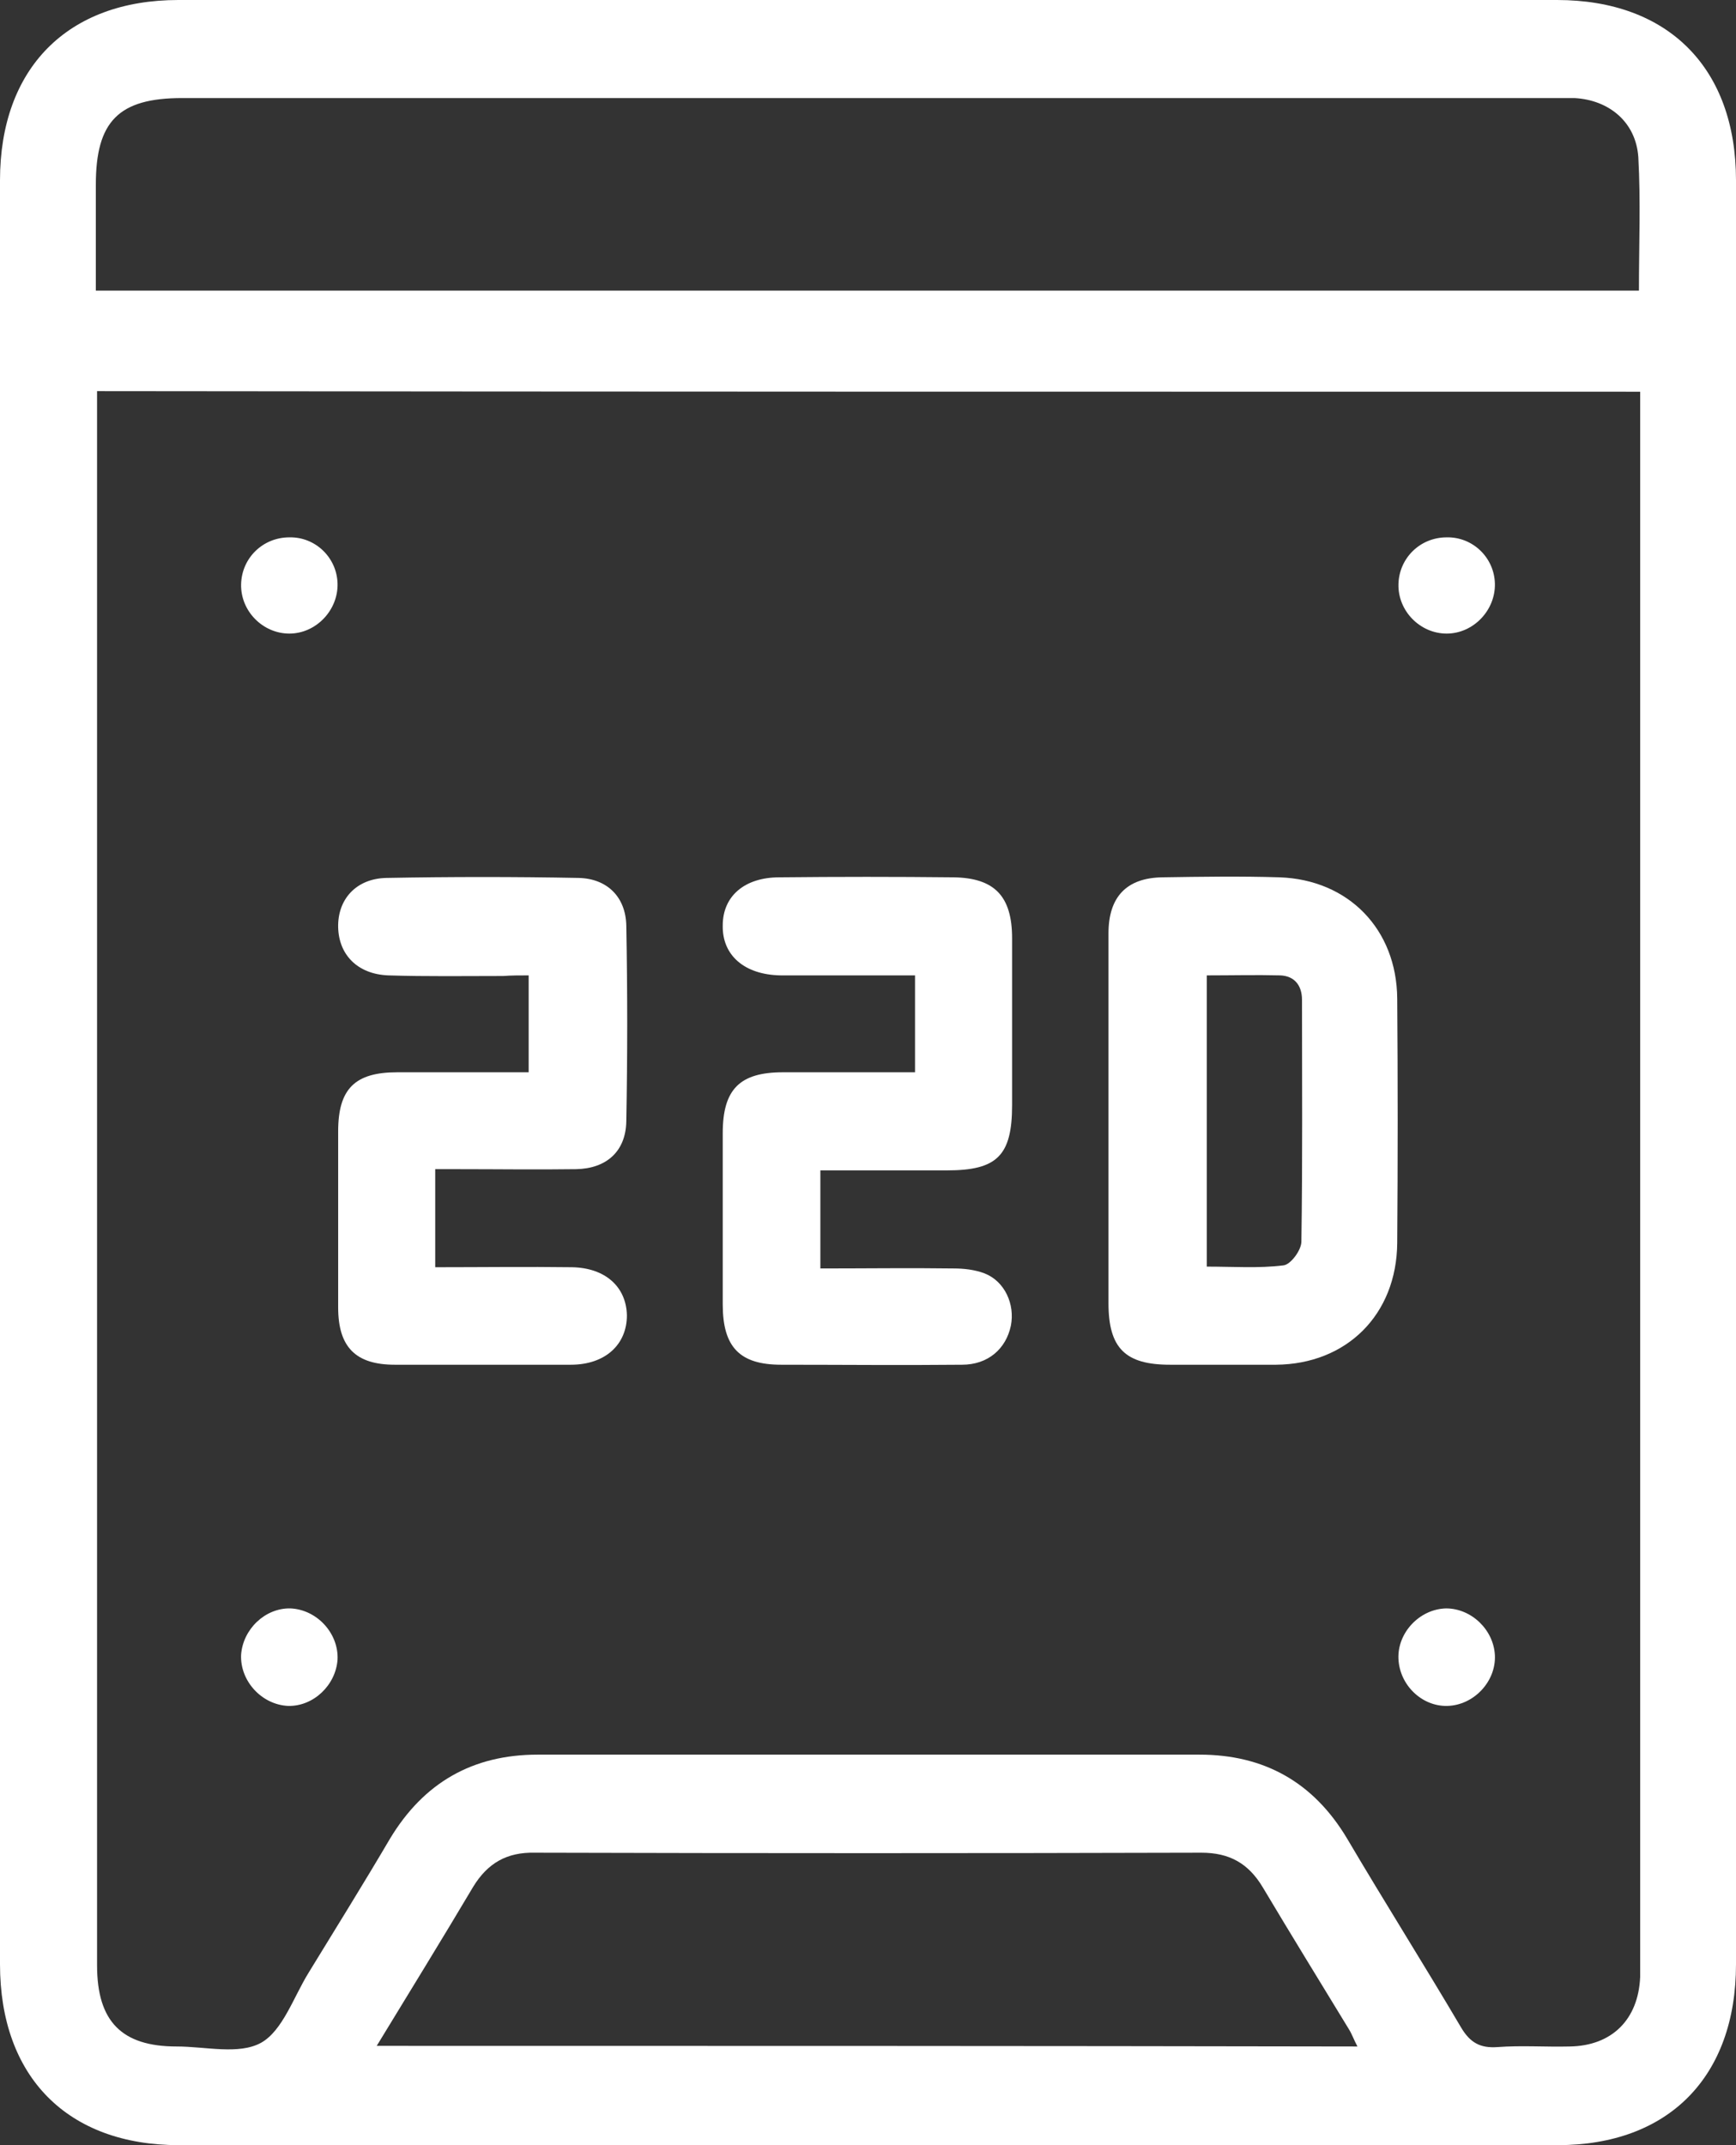 <svg width="34" height="42" viewBox="0 0 34 42" fill="none" xmlns="http://www.w3.org/2000/svg">
<rect x="0" y="0" width="34" height="42" fill="#333333" stroke="none"/>
<path d="M0 21.018C0 26.827 0 32.648 0 38.457C0 40.664 1.322 42 3.506 42C12.502 42 21.51 42 30.506 42C32.678 42 34 40.664 34 38.457C34 26.815 34 15.173 34 3.531C34 1.336 32.678 0 30.494 0C21.498 0 12.49 0 3.494 0C1.322 0 0 1.336 0 3.531C0 9.364 0 15.197 0 21.018ZM32.123 7.67C32.123 7.897 32.123 8.052 32.123 8.219C32.123 18.274 32.123 28.342 32.123 38.398C32.123 38.505 32.123 38.612 32.123 38.708C32.087 39.543 31.568 40.056 30.742 40.068C30.269 40.08 29.797 40.044 29.325 40.08C28.994 40.103 28.794 39.996 28.617 39.698C27.885 38.457 27.117 37.241 26.385 36C25.724 34.891 24.756 34.354 23.493 34.354C19.172 34.354 14.851 34.354 10.531 34.354C9.256 34.354 8.299 34.903 7.638 36C7.119 36.883 6.576 37.754 6.044 38.624C5.749 39.101 5.537 39.758 5.112 39.996C4.675 40.235 4.026 40.068 3.459 40.068C2.385 40.068 1.901 39.578 1.901 38.481C1.901 28.378 1.901 18.274 1.901 8.159C1.901 8.004 1.901 7.837 1.901 7.658C11.983 7.67 22.017 7.67 32.123 7.67ZM32.099 5.69C22.006 5.69 11.959 5.69 1.877 5.69C1.877 4.974 1.877 4.294 1.877 3.614C1.877 2.374 2.326 1.92 3.565 1.92C12.526 1.92 21.474 1.92 30.435 1.92C30.565 1.92 30.706 1.92 30.836 1.92C31.509 1.956 32.04 2.386 32.087 3.078C32.135 3.936 32.099 4.795 32.099 5.69ZM7.378 40.056C8.04 38.97 8.665 37.956 9.267 36.942C9.551 36.477 9.928 36.262 10.472 36.274C14.828 36.286 19.172 36.286 23.529 36.274C24.072 36.274 24.449 36.477 24.733 36.954C25.288 37.885 25.854 38.803 26.421 39.734C26.48 39.829 26.515 39.936 26.586 40.068C20.176 40.056 13.824 40.056 7.378 40.056Z" fill="white"/>
<path d="M21.71 21.984C21.71 23.165 21.71 24.334 21.71 25.515C21.71 26.398 22.041 26.72 22.915 26.72C23.611 26.72 24.296 26.72 24.992 26.72C26.374 26.708 27.354 25.741 27.365 24.334C27.377 22.735 27.377 21.149 27.365 19.551C27.354 18.191 26.409 17.225 25.063 17.177C24.296 17.153 23.529 17.165 22.761 17.177C22.065 17.189 21.71 17.559 21.71 18.274C21.71 19.515 21.71 20.744 21.71 21.984ZM23.635 19.097C24.142 19.097 24.603 19.085 25.075 19.097C25.358 19.109 25.5 19.3 25.5 19.575C25.5 21.149 25.512 22.735 25.488 24.31C25.488 24.477 25.276 24.763 25.134 24.775C24.65 24.835 24.154 24.799 23.635 24.799C23.635 22.891 23.635 21.03 23.635 19.097Z" fill="white"/>
<path d="M10.354 19.097C10.354 19.765 10.354 20.362 10.354 20.994C9.48 20.994 8.63 20.994 7.78 20.994C6.953 20.994 6.623 21.316 6.623 22.151C6.623 23.296 6.623 24.441 6.623 25.598C6.623 26.374 6.965 26.72 7.733 26.72C8.878 26.72 10.035 26.72 11.18 26.72C11.853 26.72 12.278 26.326 12.278 25.753C12.266 25.193 11.853 24.823 11.204 24.811C10.318 24.799 9.433 24.811 8.524 24.811C8.524 24.167 8.524 23.559 8.524 22.891C8.677 22.891 8.831 22.891 8.984 22.891C9.751 22.891 10.519 22.902 11.286 22.891C11.876 22.879 12.254 22.545 12.266 21.96C12.29 20.684 12.29 19.396 12.266 18.119C12.254 17.559 11.888 17.201 11.333 17.189C10.082 17.165 8.831 17.165 7.567 17.189C6.977 17.201 6.611 17.606 6.623 18.155C6.635 18.692 7.001 19.073 7.603 19.097C8.358 19.121 9.102 19.109 9.858 19.109C10.011 19.097 10.176 19.097 10.354 19.097Z" fill="white"/>
<path d="M17.921 19.097C17.921 19.753 17.921 20.35 17.921 20.994C17.047 20.994 16.197 20.994 15.335 20.994C14.486 20.994 14.155 21.328 14.155 22.187C14.155 23.308 14.155 24.418 14.155 25.539C14.155 26.374 14.486 26.72 15.3 26.72C16.481 26.72 17.661 26.732 18.842 26.72C19.349 26.72 19.703 26.41 19.798 25.956C19.881 25.539 19.68 25.085 19.279 24.93C19.09 24.859 18.877 24.835 18.676 24.835C17.826 24.823 16.965 24.835 16.067 24.835C16.067 24.191 16.067 23.582 16.067 22.915C16.894 22.915 17.72 22.915 18.547 22.915C19.526 22.915 19.822 22.628 19.822 21.638C19.822 20.553 19.822 19.467 19.822 18.37C19.822 17.547 19.479 17.189 18.676 17.177C17.543 17.165 16.41 17.165 15.265 17.177C14.58 17.177 14.155 17.547 14.155 18.119C14.143 18.704 14.58 19.085 15.288 19.097C16.174 19.097 17.035 19.097 17.921 19.097Z" fill="white"/>
<path d="M5.69 31.491C5.194 31.479 4.758 31.897 4.722 32.398C4.699 32.911 5.124 33.376 5.643 33.4C6.139 33.412 6.576 32.994 6.611 32.493C6.635 31.98 6.21 31.515 5.69 31.491Z" fill="white"/>
<path d="M28.322 31.491C27.802 31.503 27.365 31.968 27.389 32.481C27.413 32.994 27.849 33.412 28.345 33.4C28.865 33.388 29.301 32.922 29.278 32.41C29.254 31.909 28.817 31.491 28.322 31.491Z" fill="white"/>
<path d="M5.667 10.521C5.147 10.521 4.734 10.926 4.722 11.439C4.71 11.964 5.147 12.405 5.667 12.405C6.186 12.405 6.623 11.952 6.611 11.427C6.599 10.915 6.174 10.509 5.667 10.521Z" fill="white"/>
<path d="M28.333 10.521C27.814 10.521 27.401 10.926 27.389 11.439C27.377 11.964 27.814 12.405 28.333 12.405C28.853 12.405 29.29 11.952 29.278 11.427C29.266 10.915 28.841 10.509 28.333 10.521Z" fill="white"/>
</svg>
